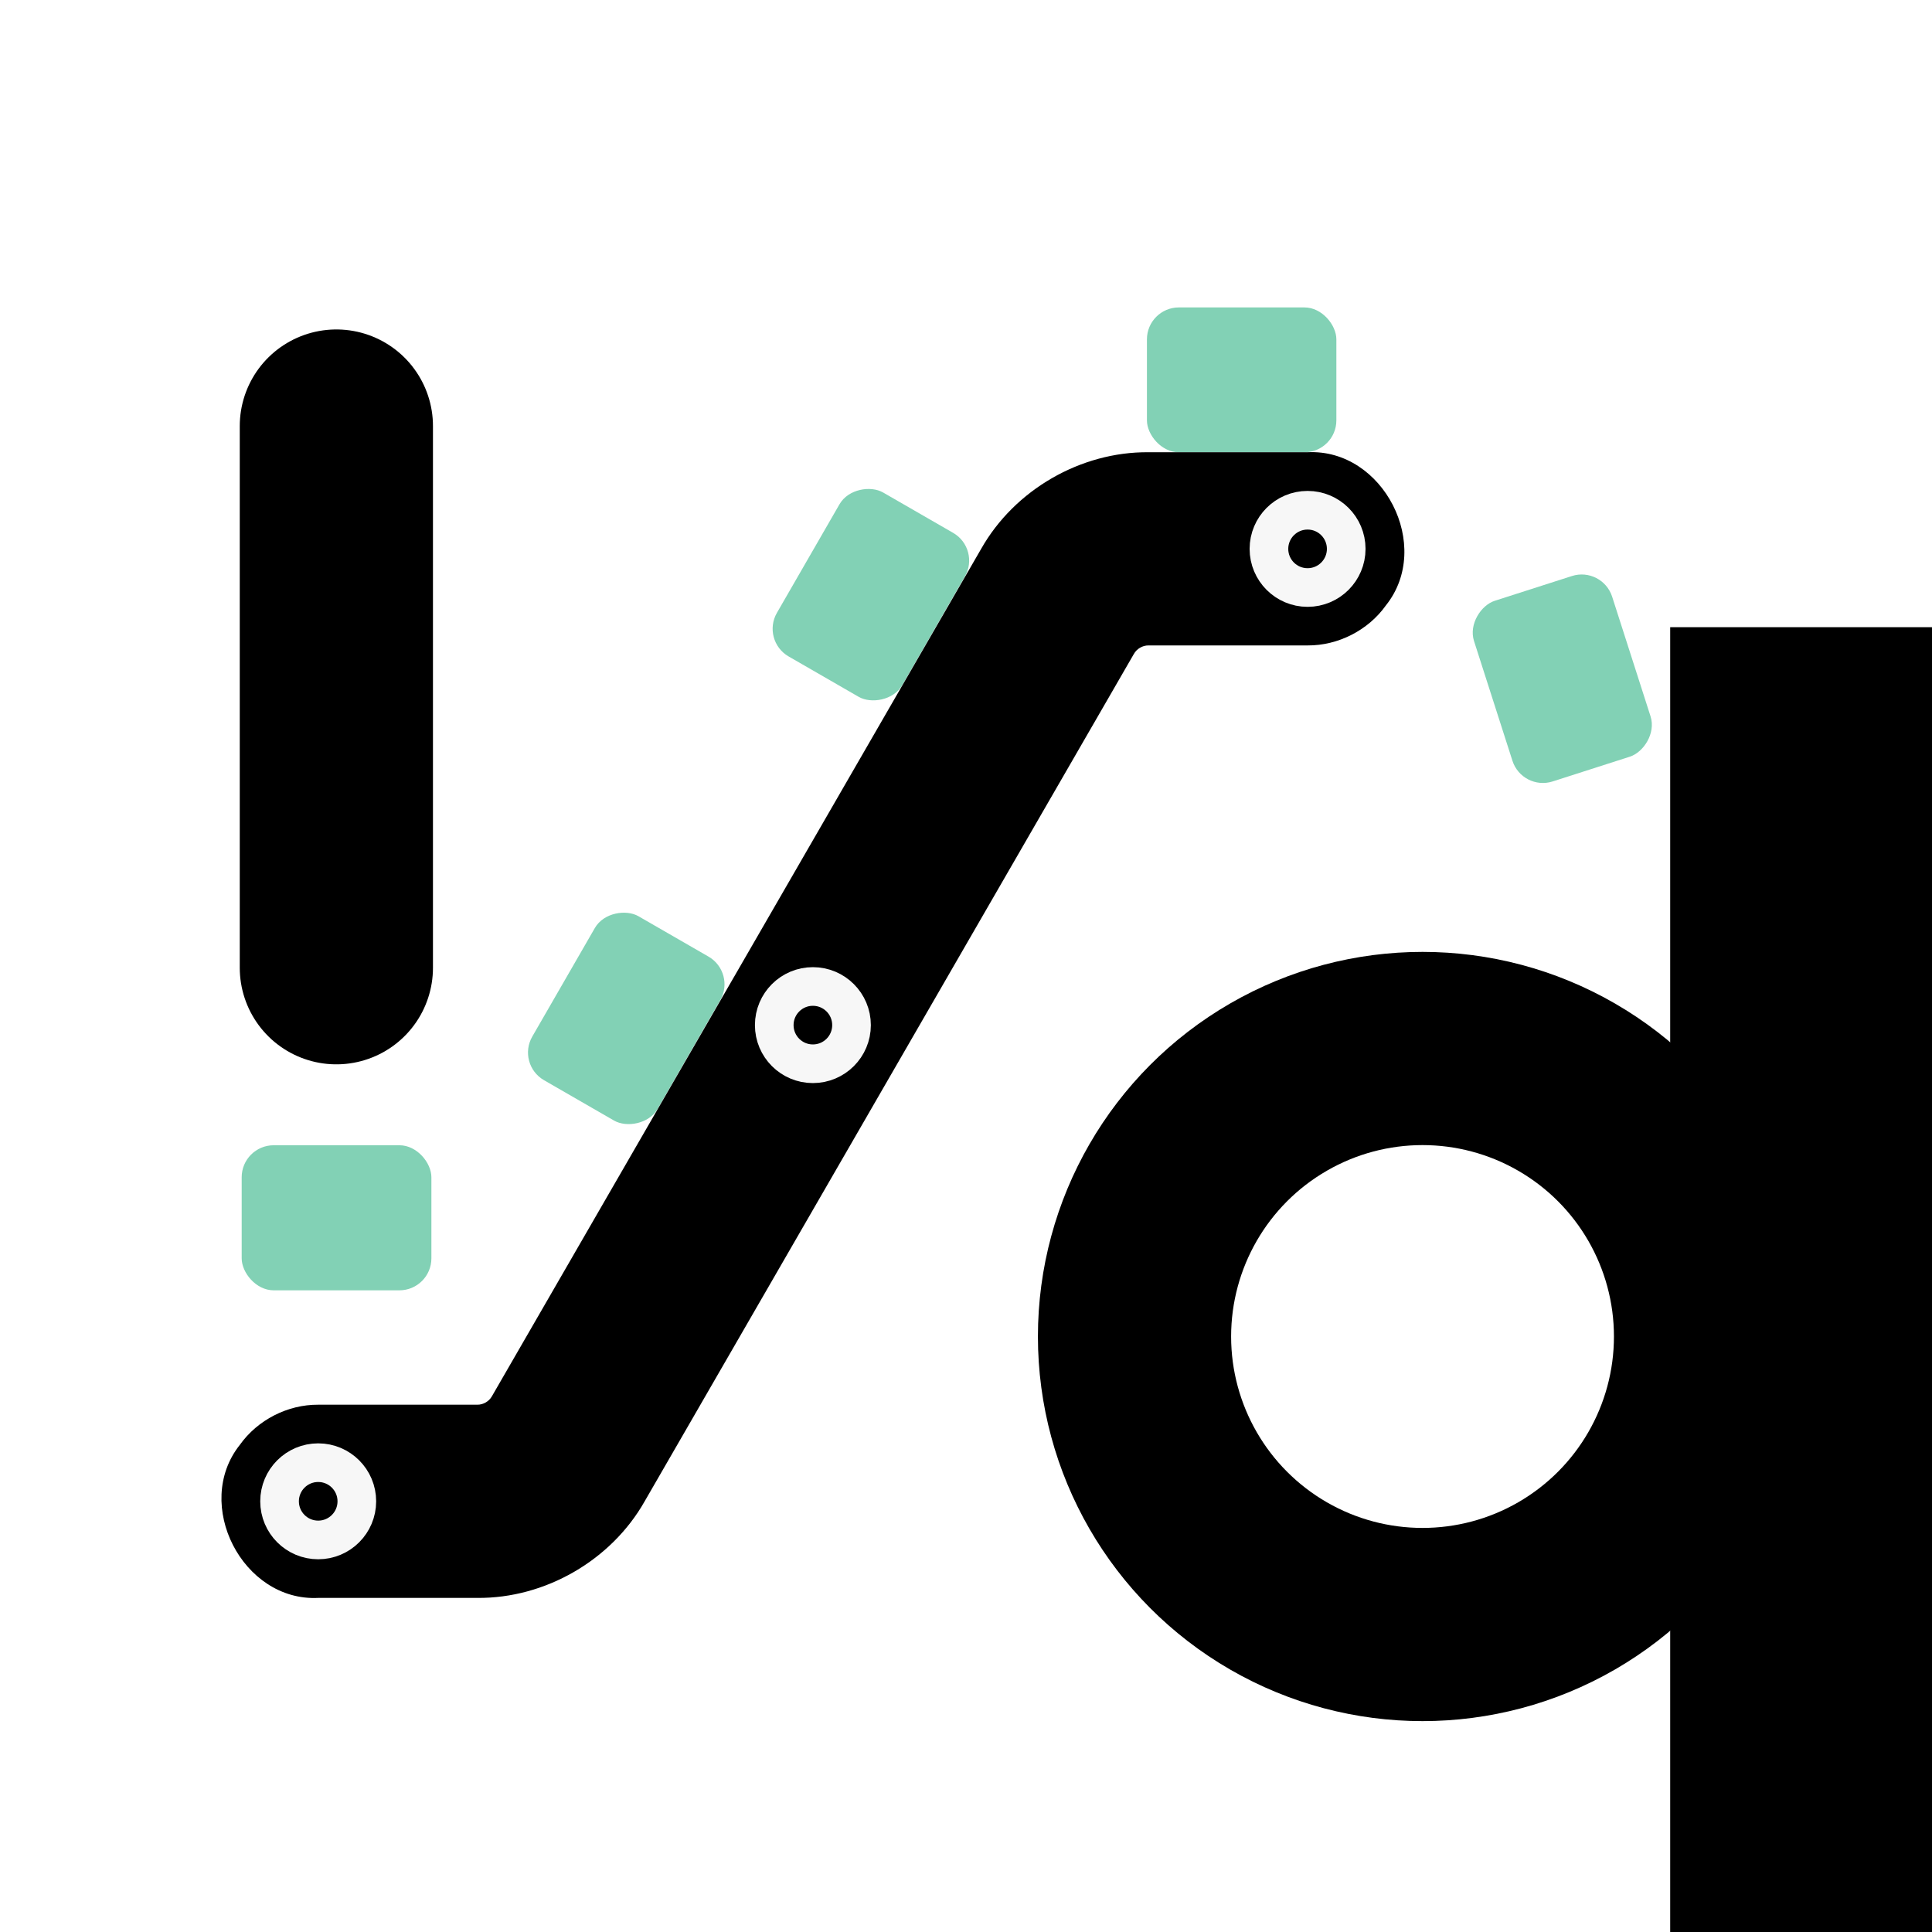 <?xml version="1.0" encoding="UTF-8" standalone="no"?>
<!-- Created with Inkscape (http://www.inkscape.org/) -->

<svg
   xmlns:osb="http://www.openswatchbook.org/uri/2009/osb"
   xmlns:dc="http://purl.org/dc/elements/1.1/"
   xmlns:cc="http://creativecommons.org/ns#"
   xmlns:rdf="http://www.w3.org/1999/02/22-rdf-syntax-ns#"
   xmlns:svg="http://www.w3.org/2000/svg"
   xmlns="http://www.w3.org/2000/svg"
   xmlns:sodipodi="http://sodipodi.sourceforge.net/DTD/sodipodi-0.dtd"
   xmlns:inkscape="http://www.inkscape.org/namespaces/inkscape"
   width="40mm"
   height="40mm"
   viewBox="0 0 40 40"
   version="1.1"
   id="svg8"
   sodipodi:docname="proio-logo.svg"
   inkscape:export-filename="/home/dblyth/Downloads/proio-logo.svg.png"
   inkscape:export-xdpi="317.5"
   inkscape:export-ydpi="317.5"
   inkscape:version="0.92.2 2405546, 2018-03-11">
  <defs
     id="defs2">
    <linearGradient
       id="linearGradient2502"
       osb:paint="solid">
      <stop
         style="stop-color:#82d1b5;stop-opacity:1;"
         offset="0"
         id="stop2500" />
    </linearGradient>
    <marker
       inkscape:isstock="true"
       style="overflow:visible;"
       id="marker3608"
       refX="0.0"
       refY="0.0"
       orient="auto"
       inkscape:stockid="Arrow1Send">
      <path
         transform="scale(0.2) rotate(180) translate(6,0)"
         style="fill-rule:evenodd;stroke:#000000;stroke-width:1pt;stroke-opacity:1;fill:#000000;fill-opacity:1"
         d="M 0.0,0.0 L 5.0,-5.0 L -12.5,0.0 L 5.0,5.0 L 0.0,0.0 z "
         id="path3606" />
    </marker>
    <marker
       inkscape:isstock="true"
       style="overflow:visible;"
       id="marker3442"
       refX="0.0"
       refY="0.0"
       orient="auto"
       inkscape:stockid="Arrow1Send">
      <path
         transform="scale(0.2) rotate(180) translate(6,0)"
         style="fill-rule:evenodd;stroke:#000000;stroke-width:1pt;stroke-opacity:1;fill:#000000;fill-opacity:1"
         d="M 0.0,0.0 L 5.0,-5.0 L -12.5,0.0 L 5.0,5.0 L 0.0,0.0 z "
         id="path3440" />
    </marker>
    <marker
       inkscape:isstock="true"
       style="overflow:visible;"
       id="marker3282"
       refX="0.0"
       refY="0.0"
       orient="auto"
       inkscape:stockid="Arrow1Send">
      <path
         transform="scale(0.2) rotate(180) translate(6,0)"
         style="fill-rule:evenodd;stroke:#000000;stroke-width:1pt;stroke-opacity:1;fill:#000000;fill-opacity:1"
         d="M 0.0,0.0 L 5.0,-5.0 L -12.5,0.0 L 5.0,5.0 L 0.0,0.0 z "
         id="path3280" />
    </marker>
    <marker
       inkscape:isstock="true"
       style="overflow:visible;"
       id="marker3128"
       refX="0.0"
       refY="0.0"
       orient="auto"
       inkscape:stockid="Arrow1Send">
      <path
         transform="scale(0.2) rotate(180) translate(6,0)"
         style="fill-rule:evenodd;stroke:#000000;stroke-width:1pt;stroke-opacity:1;fill:#000000;fill-opacity:1"
         d="M 0.0,0.0 L 5.0,-5.0 L -12.5,0.0 L 5.0,5.0 L 0.0,0.0 z "
         id="path3126" />
    </marker>
    <marker
       inkscape:isstock="true"
       style="overflow:visible;"
       id="marker2980"
       refX="0.0"
       refY="0.0"
       orient="auto"
       inkscape:stockid="Arrow1Send">
      <path
         transform="scale(0.2) rotate(180) translate(6,0)"
         style="fill-rule:evenodd;stroke:#000000;stroke-width:1pt;stroke-opacity:1;fill:#000000;fill-opacity:1"
         d="M 0.0,0.0 L 5.0,-5.0 L -12.5,0.0 L 5.0,5.0 L 0.0,0.0 z "
         id="path2978" />
    </marker>
    <marker
       inkscape:isstock="true"
       style="overflow:visible;"
       id="marker2838"
       refX="0.0"
       refY="0.0"
       orient="auto"
       inkscape:stockid="Arrow1Send">
      <path
         transform="scale(0.2) rotate(180) translate(6,0)"
         style="fill-rule:evenodd;stroke:#000000;stroke-width:1pt;stroke-opacity:1;fill:#000000;fill-opacity:1"
         d="M 0.0,0.0 L 5.0,-5.0 L -12.5,0.0 L 5.0,5.0 L 0.0,0.0 z "
         id="path2836" />
    </marker>
    <marker
       inkscape:isstock="true"
       style="overflow:visible;"
       id="marker2702"
       refX="0.0"
       refY="0.0"
       orient="auto"
       inkscape:stockid="Arrow1Send">
      <path
         transform="scale(0.2) rotate(180) translate(6,0)"
         style="fill-rule:evenodd;stroke:#000000;stroke-width:1pt;stroke-opacity:1;fill:#000000;fill-opacity:1"
         d="M 0.0,0.0 L 5.0,-5.0 L -12.5,0.0 L 5.0,5.0 L 0.0,0.0 z "
         id="path2700" />
    </marker>
    <marker
       inkscape:isstock="true"
       style="overflow:visible;"
       id="marker2572"
       refX="0.0"
       refY="0.0"
       orient="auto"
       inkscape:stockid="Arrow1Send">
      <path
         transform="scale(0.2) rotate(180) translate(6,0)"
         style="fill-rule:evenodd;stroke:#000000;stroke-width:1pt;stroke-opacity:1;fill:#000000;fill-opacity:1"
         d="M 0.0,0.0 L 5.0,-5.0 L -12.5,0.0 L 5.0,5.0 L 0.0,0.0 z "
         id="path2570" />
    </marker>
    <marker
       inkscape:isstock="true"
       style="overflow:visible;"
       id="marker2448"
       refX="0.0"
       refY="0.0"
       orient="auto"
       inkscape:stockid="Arrow1Send">
      <path
         transform="scale(0.2) rotate(180) translate(6,0)"
         style="fill-rule:evenodd;stroke:#000000;stroke-width:1pt;stroke-opacity:1;fill:#000000;fill-opacity:1"
         d="M 0.0,0.0 L 5.0,-5.0 L -12.5,0.0 L 5.0,5.0 L 0.0,0.0 z "
         id="path2446" />
    </marker>
    <marker
       inkscape:isstock="true"
       style="overflow:visible;"
       id="marker2330"
       refX="0.0"
       refY="0.0"
       orient="auto"
       inkscape:stockid="Arrow1Send">
      <path
         transform="scale(0.2) rotate(180) translate(6,0)"
         style="fill-rule:evenodd;stroke:#000000;stroke-width:1pt;stroke-opacity:1;fill:#000000;fill-opacity:1"
         d="M 0.0,0.0 L 5.0,-5.0 L -12.5,0.0 L 5.0,5.0 L 0.0,0.0 z "
         id="path2328" />
    </marker>
    <marker
       inkscape:isstock="true"
       style="overflow:visible;"
       id="marker2218"
       refX="0.0"
       refY="0.0"
       orient="auto"
       inkscape:stockid="Arrow1Send">
      <path
         transform="scale(0.2) rotate(180) translate(6,0)"
         style="fill-rule:evenodd;stroke:#000000;stroke-width:1pt;stroke-opacity:1;fill:#000000;fill-opacity:1"
         d="M 0.0,0.0 L 5.0,-5.0 L -12.5,0.0 L 5.0,5.0 L 0.0,0.0 z "
         id="path2216" />
    </marker>
    <marker
       inkscape:isstock="true"
       style="overflow:visible;"
       id="marker2112"
       refX="0.0"
       refY="0.0"
       orient="auto"
       inkscape:stockid="Arrow1Send">
      <path
         transform="scale(0.2) rotate(180) translate(6,0)"
         style="fill-rule:evenodd;stroke:#000000;stroke-width:1pt;stroke-opacity:1;fill:#000000;fill-opacity:1"
         d="M 0.0,0.0 L 5.0,-5.0 L -12.5,0.0 L 5.0,5.0 L 0.0,0.0 z "
         id="path2110" />
    </marker>
    <marker
       inkscape:isstock="true"
       style="overflow:visible;"
       id="marker2102"
       refX="0.0"
       refY="0.0"
       orient="auto"
       inkscape:stockid="Arrow1Send">
      <path
         transform="scale(0.2) rotate(180) translate(6,0)"
         style="fill-rule:evenodd;stroke:#000000;stroke-width:1pt;stroke-opacity:1;fill:#000000;fill-opacity:1"
         d="M 0.0,0.0 L 5.0,-5.0 L -12.5,0.0 L 5.0,5.0 L 0.0,0.0 z "
         id="path2100" />
    </marker>
    <marker
       inkscape:isstock="true"
       style="overflow:visible;"
       id="marker1898"
       refX="0.0"
       refY="0.0"
       orient="auto"
       inkscape:stockid="Arrow2Lend">
      <path
         transform="scale(1.1) rotate(180) translate(1,0)"
         d="M 8.719,4.034 L -2.207,0.016 L 8.719,-4.002 C 6.973,-1.63 6.983,1.616 8.719,4.034 z "
         style="fill-rule:evenodd;stroke-width:0.625;stroke-linejoin:round;stroke:#000000;stroke-opacity:1;fill:#000000;fill-opacity:1"
         id="path1896" />
    </marker>
    <marker
       inkscape:isstock="true"
       style="overflow:visible;"
       id="marker1810"
       refX="0.0"
       refY="0.0"
       orient="auto"
       inkscape:stockid="Arrow2Lend">
      <path
         transform="scale(1.1) rotate(180) translate(1,0)"
         d="M 8.719,4.034 L -2.207,0.016 L 8.719,-4.002 C 6.973,-1.63 6.983,1.616 8.719,4.034 z "
         style="fill-rule:evenodd;stroke-width:0.625;stroke-linejoin:round;stroke:#000000;stroke-opacity:1;fill:#000000;fill-opacity:1"
         id="path1808" />
    </marker>
    <marker
       inkscape:isstock="true"
       style="overflow:visible;"
       id="marker1728"
       refX="0.0"
       refY="0.0"
       orient="auto"
       inkscape:stockid="Arrow2Lend">
      <path
         transform="scale(1.1) rotate(180) translate(1,0)"
         d="M 8.719,4.034 L -2.207,0.016 L 8.719,-4.002 C 6.973,-1.63 6.983,1.616 8.719,4.034 z "
         style="fill-rule:evenodd;stroke-width:0.625;stroke-linejoin:round;stroke:#000000;stroke-opacity:1;fill:#000000;fill-opacity:1"
         id="path1726" />
    </marker>
    <marker
       inkscape:isstock="true"
       style="overflow:visible;"
       id="marker1652"
       refX="0.0"
       refY="0.0"
       orient="auto"
       inkscape:stockid="Arrow2Lend">
      <path
         transform="scale(1.1) rotate(180) translate(1,0)"
         d="M 8.719,4.034 L -2.207,0.016 L 8.719,-4.002 C 6.973,-1.63 6.983,1.616 8.719,4.034 z "
         style="fill-rule:evenodd;stroke-width:0.625;stroke-linejoin:round;stroke:#000000;stroke-opacity:1;fill:#000000;fill-opacity:1"
         id="path1650" />
    </marker>
    <marker
       inkscape:isstock="true"
       style="overflow:visible;"
       id="marker1582"
       refX="0.0"
       refY="0.0"
       orient="auto"
       inkscape:stockid="Arrow2Lend">
      <path
         transform="scale(1.1) rotate(180) translate(1,0)"
         d="M 8.719,4.034 L -2.207,0.016 L 8.719,-4.002 C 6.973,-1.63 6.983,1.616 8.719,4.034 z "
         style="fill-rule:evenodd;stroke-width:0.625;stroke-linejoin:round;stroke:#000000;stroke-opacity:1;fill:#000000;fill-opacity:1"
         id="path1580" />
    </marker>
    <marker
       inkscape:isstock="true"
       style="overflow:visible;"
       id="marker1518"
       refX="0.0"
       refY="0.0"
       orient="auto"
       inkscape:stockid="Arrow2Lend">
      <path
         transform="scale(1.1) rotate(180) translate(1,0)"
         d="M 8.719,4.034 L -2.207,0.016 L 8.719,-4.002 C 6.973,-1.63 6.983,1.616 8.719,4.034 z "
         style="fill-rule:evenodd;stroke-width:0.625;stroke-linejoin:round;stroke:#000000;stroke-opacity:1;fill:#000000;fill-opacity:1"
         id="path1516" />
    </marker>
    <marker
       inkscape:isstock="true"
       style="overflow:visible;"
       id="marker1460"
       refX="0.0"
       refY="0.0"
       orient="auto"
       inkscape:stockid="Arrow2Lend">
      <path
         transform="scale(1.1) rotate(180) translate(1,0)"
         d="M 8.719,4.034 L -2.207,0.016 L 8.719,-4.002 C 6.973,-1.63 6.983,1.616 8.719,4.034 z "
         style="fill-rule:evenodd;stroke-width:0.625;stroke-linejoin:round;stroke:#000000;stroke-opacity:1;fill:#000000;fill-opacity:1"
         id="path1458" />
    </marker>
    <marker
       inkscape:isstock="true"
       style="overflow:visible;"
       id="marker1408"
       refX="0.0"
       refY="0.0"
       orient="auto"
       inkscape:stockid="Arrow2Lend">
      <path
         transform="scale(1.1) rotate(180) translate(1,0)"
         d="M 8.719,4.034 L -2.207,0.016 L 8.719,-4.002 C 6.973,-1.63 6.983,1.616 8.719,4.034 z "
         style="fill-rule:evenodd;stroke-width:0.625;stroke-linejoin:round;stroke:#000000;stroke-opacity:1;fill:#000000;fill-opacity:1"
         id="path1406" />
    </marker>
    <marker
       inkscape:isstock="true"
       style="overflow:visible;"
       id="marker1362"
       refX="0.0"
       refY="0.0"
       orient="auto"
       inkscape:stockid="Arrow2Lend">
      <path
         transform="scale(1.1) rotate(180) translate(1,0)"
         d="M 8.719,4.034 L -2.207,0.016 L 8.719,-4.002 C 6.973,-1.63 6.983,1.616 8.719,4.034 z "
         style="fill-rule:evenodd;stroke-width:0.625;stroke-linejoin:round;stroke:#000000;stroke-opacity:1;fill:#000000;fill-opacity:1"
         id="path1360" />
    </marker>
    <marker
       inkscape:isstock="true"
       style="overflow:visible;"
       id="marker1322"
       refX="0.0"
       refY="0.0"
       orient="auto"
       inkscape:stockid="Arrow2Lend">
      <path
         transform="scale(1.1) rotate(180) translate(1,0)"
         d="M 8.719,4.034 L -2.207,0.016 L 8.719,-4.002 C 6.973,-1.63 6.983,1.616 8.719,4.034 z "
         style="fill-rule:evenodd;stroke-width:0.625;stroke-linejoin:round;stroke:#000000;stroke-opacity:1;fill:#000000;fill-opacity:1"
         id="path1320" />
    </marker>
    <marker
       inkscape:isstock="true"
       style="overflow:visible;"
       id="marker1288"
       refX="0.0"
       refY="0.0"
       orient="auto"
       inkscape:stockid="Arrow2Lend">
      <path
         transform="scale(1.1) rotate(180) translate(1,0)"
         d="M 8.719,4.034 L -2.207,0.016 L 8.719,-4.002 C 6.973,-1.63 6.983,1.616 8.719,4.034 z "
         style="fill-rule:evenodd;stroke-width:0.625;stroke-linejoin:round;stroke:#000000;stroke-opacity:1;fill:#000000;fill-opacity:1"
         id="path1286" />
    </marker>
    <marker
       inkscape:isstock="true"
       style="overflow:visible;"
       id="marker1260"
       refX="0.0"
       refY="0.0"
       orient="auto"
       inkscape:stockid="Arrow2Lend">
      <path
         transform="scale(1.1) rotate(180) translate(1,0)"
         d="M 8.719,4.034 L -2.207,0.016 L 8.719,-4.002 C 6.973,-1.63 6.983,1.616 8.719,4.034 z "
         style="fill-rule:evenodd;stroke-width:0.625;stroke-linejoin:round;stroke:#000000;stroke-opacity:1;fill:#000000;fill-opacity:1"
         id="path1258" />
    </marker>
    <marker
       inkscape:isstock="true"
       style="overflow:visible;"
       id="marker1238"
       refX="0.0"
       refY="0.0"
       orient="auto"
       inkscape:stockid="Arrow2Lend">
      <path
         transform="scale(1.1) rotate(180) translate(1,0)"
         d="M 8.719,4.034 L -2.207,0.016 L 8.719,-4.002 C 6.973,-1.63 6.983,1.616 8.719,4.034 z "
         style="fill-rule:evenodd;stroke-width:0.625;stroke-linejoin:round;stroke:#000000;stroke-opacity:1;fill:#000000;fill-opacity:1"
         id="path1236" />
    </marker>
    <filter
       inkscape:collect="always"
       style="color-interpolation-filters:sRGB"
       id="filter852"
       x="-0.1"
       width="1.2"
       y="-0.1"
       height="1.2">
      <feGaussianBlur
         inkscape:collect="always"
         stdDeviation="0.016"
         id="feGaussianBlur854" />
    </filter>
    <filter
       inkscape:collect="always"
       style="color-interpolation-filters:sRGB"
       id="filter852-9"
       x="-0.1"
       width="1.2"
       y="-0.1"
       height="1.2">
      <feGaussianBlur
         inkscape:collect="always"
         stdDeviation="0.016"
         id="feGaussianBlur854-1" />
    </filter>
    <filter
       inkscape:collect="always"
       style="color-interpolation-filters:sRGB"
       id="filter852-2"
       x="-0.5"
       width="2"
       y="-0.5"
       height="2">
      <feGaussianBlur
         inkscape:collect="always"
         stdDeviation="0.016"
         id="feGaussianBlur854-61" />
    </filter>
    <filter
       style="color-interpolation-filters:sRGB;"
       inkscape:label="Blur"
       id="filter9240">
      <feGaussianBlur
         stdDeviation="0.5 0.01"
         result="blur"
         id="feGaussianBlur9238" />
    </filter>
    <filter
       style="color-interpolation-filters:sRGB;"
       inkscape:label="Blur"
       id="filter9244"
       x="-0.5"
       width="2"
       y="-0.5"
       height="2">
      <feGaussianBlur
         stdDeviation="0.01 2"
         result="blur"
         id="feGaussianBlur9242" />
    </filter>
    <filter
       style="color-interpolation-filters:sRGB;"
       inkscape:label="Blur"
       id="filter9248">
      <feGaussianBlur
         stdDeviation="0.5 0.01"
         result="blur"
         id="feGaussianBlur9246" />
    </filter>
  </defs>
  <sodipodi:namedview
     id="base"
     pagecolor="#ffffff"
     bordercolor="#666666"
     borderopacity="1.0"
     inkscape:pageopacity="0.0"
     inkscape:pageshadow="2"
     inkscape:zoom="2.8284271"
     inkscape:cx="-0.387795"
     inkscape:cy="64.937239"
     inkscape:document-units="mm"
     inkscape:current-layer="g5564"
     showgrid="false"
     inkscape:snap-smooth-nodes="true"
     inkscape:snap-intersection-paths="true"
     inkscape:snap-bbox="true"
     inkscape:snap-bbox-midpoints="true"
     inkscape:snap-object-midpoints="true"
     inkscape:window-width="1920"
     inkscape:window-height="1016"
     inkscape:window-x="0"
     inkscape:window-y="27"
     inkscape:window-maximized="1"
     inkscape:snap-global="true"
     inkscape:snap-center="true" />
  <g
     inkscape:label="Layer 1"
     inkscape:groupmode="layer"
     id="layer1"
     transform="translate(0,-257)">
    <flowRoot
       xml:space="preserve"
       id="flowRoot4865-7"
       style="font-style:normal;font-variant:normal;font-weight:normal;font-stretch:normal;font-size:93.333px;line-height:1.25;font-family:sans-serif;-inkscape-font-specification:sans-serif;letter-spacing:0px;word-spacing:0px;fill:#000000;fill-opacity:1;stroke:none"
       transform="matrix(0.265,0,0,0.265,29.239,267.071)"><flowRegion
         id="flowRegion4867-8"
         style="font-style:normal;font-variant:normal;font-weight:normal;font-stretch:normal;font-size:93.333px;font-family:sans-serif;-inkscape-font-specification:sans-serif"><rect
           id="rect4869-2"
           width="72.832"
           height="109.248"
           x="20.153"
           y="10.997"
           style="font-style:normal;font-variant:normal;font-weight:normal;font-stretch:normal;font-size:93.333px;font-family:sans-serif;-inkscape-font-specification:sans-serif" /></flowRegion><flowPara
         id="flowPara4871-1">Oas</flowPara></flowRoot>    <g
       id="g1230"
       transform="translate(-1.321,-1.478)">
      <g
         style="filter:url(#filter852)"
         transform="translate(-1.531,2.889)"
         id="g5071">
        <rect
           ry="0.661"
           style="fill:#82d1b5;fill-opacity:1;stroke:none;stroke-width:1;stroke-linecap:round;stroke-linejoin:round;stroke-miterlimit:4;stroke-dasharray:none;stroke-opacity:0.722"
           id="rect5008-7-1"
           width="3.922"
           height="2.999"
           x="26.598"
           y="261.954" />
        <rect
           transform="matrix(0.132,-0.229,0.229,0.132,13.542,277.623)"
           ry="2.5"
           style="fill:#82d1b5;fill-opacity:1;stroke:none;stroke-width:3.78;stroke-linecap:round;stroke-linejoin:round;stroke-miterlimit:4;stroke-dasharray:none;stroke-opacity:0.722;filter:url(#filter852)"
           id="rect5008-7-1-2"
           width="14.822"
           height="11.334"
           x="0"
           y="-1.1368684e-13" />
        <rect
           transform="matrix(0.132,-0.229,0.229,0.132,18.607,268.85)"
           ry="2.5"
           style="fill:#82d1b5;fill-opacity:1;stroke:none;stroke-width:3.78;stroke-linecap:round;stroke-linejoin:round;stroke-miterlimit:4;stroke-dasharray:none;stroke-opacity:0.722;filter:url(#filter852-9)"
           id="rect5008-7-1-2-2"
           width="14.822"
           height="11.334"
           x="0"
           y="-1.1368684e-13" />
        <g
           style="fill:none;stroke:#000000;stroke-width:0.75;stroke-linecap:round;stroke-linejoin:round;stroke-miterlimit:4;stroke-dasharray:none;stroke-opacity:1;fill-opacity:1"
           transform="translate(2.134,-0.93)"
           id="g5564">
          <g
             transform="translate(-8.793,-1.684)"
             style="fill:#000000;stroke:none;stroke-width:0.75;stroke-linecap:butt;stroke-linejoin:round;stroke-miterlimit:4;stroke-dasharray:none;stroke-opacity:1;fill-opacity:1"
             id="g4921">
            <path
               sodipodi:nodetypes="ccccccccccccccccc"
               inkscape:connector-curvature="0"
               id="path4786-9"
               d="m 27.923,280.513 c -1.688,2.924 -3.377,5.849 -5.065,8.773 -0.692,1.222 -2.06,2.012 -3.464,2 h -3.294 c -1.568,0.078 -2.6,-1.942 -1.624,-3.168 0.367,-0.517 0.99,-0.836 1.624,-0.832 h 3.294 c 0.122,10e-4 0.241,-0.068 0.301,-0.174 1.688,-2.924 3.377,-5.849 5.065,-8.773 1.688,-2.924 3.377,-5.849 5.065,-8.773 0.692,-1.222 2.06,-2.012 3.464,-2 h 3.294 c 1.568,-0.078 2.6,1.942 1.624,3.168 -0.367,0.517 -0.99,0.836 -1.624,0.832 h -3.294 c -0.122,-0.001 -0.241,0.068 -0.301,0.174 -1.688,2.924 -3.377,5.849 -5.065,8.773 z"
               style="fill:#000000;stroke:none;stroke-width:0.75;stroke-linecap:round;stroke-linejoin:round;stroke-miterlimit:4;stroke-dasharray:none;stroke-opacity:1;fill-opacity:1" />
          </g>
          <circle
             cy="287.602"
             cx="7.306"
             id="path4848"
             style="fill:none;fill-opacity:1;stroke:#f7f7f7;stroke-width:0.8;stroke-linecap:round;stroke-linejoin:round;stroke-miterlimit:4;stroke-dasharray:none;stroke-opacity:1"
             r="0.8" />
          <circle
             cy="267.883"
             cx="27.79"
             id="path4848-3"
             style="fill:none;fill-opacity:1;stroke:#f7f7f7;stroke-width:0.8;stroke-linecap:round;stroke-linejoin:round;stroke-miterlimit:4;stroke-dasharray:none;stroke-opacity:1"
             r="0.8" />
          <circle
             cy="277.743"
             cx="17.548"
             id="path4848-3-3"
             style="fill:none;fill-opacity:1;stroke:#f7f7f7;stroke-width:0.8;stroke-linecap:round;stroke-linejoin:round;stroke-miterlimit:4;stroke-dasharray:none;stroke-opacity:1"
             r="0.8" />
        </g>
        <path
           sodipodi:nodetypes="cc"
           style="fill:none;stroke:#000000;stroke-width:4;stroke-linecap:round;stroke-linejoin:miter;stroke-miterlimit:4;stroke-dasharray:none;stroke-opacity:1"
           d="m 9.816,264.41 v 11.215"
           id="path5004"
           inkscape:connector-curvature="0" />
        <circle
           style="fill:none;fill-opacity:1;stroke:#000000;stroke-width:4;stroke-linecap:round;stroke-miterlimit:4;stroke-dasharray:none;stroke-opacity:1"
           id="path5006"
           cx="32.304"
           cy="283.26"
           r="5.963" />
      </g>
      <rect
         transform="matrix(0.265,0,0,0.265,5.932,281.889)"
         ry="2.5"
         style="fill:#82d1b5;fill-opacity:1;stroke:none;stroke-width:3.78;stroke-linecap:round;stroke-linejoin:round;stroke-miterlimit:4;stroke-dasharray:none;stroke-opacity:0.722;filter:url(#filter9244)"
         id="rect5008-7-1-0-0"
         width="14.822"
         height="11.334"
         x="1.482"
         y="1.133" />
      <g
         transform="rotate(72.208,11.955,309.347)"
         style="filter:url(#filter9248)"
         id="g9236">
        <rect
           y="1.133"
           x="1.482"
           height="11.334"
           width="14.822"
           id="rect5008-7-1-6-8"
           style="fill:#82d1b5;fill-opacity:1;stroke:none;stroke-width:3.78;stroke-linecap:round;stroke-linejoin:round;stroke-miterlimit:4;stroke-dasharray:none;stroke-opacity:0.722;filter:url(#filter852-2)"
           ry="2.5"
           transform="matrix(0.265,0,0,0.265,-18.823,275.622)" />
      </g>
    </g>
  </g>
</svg>
